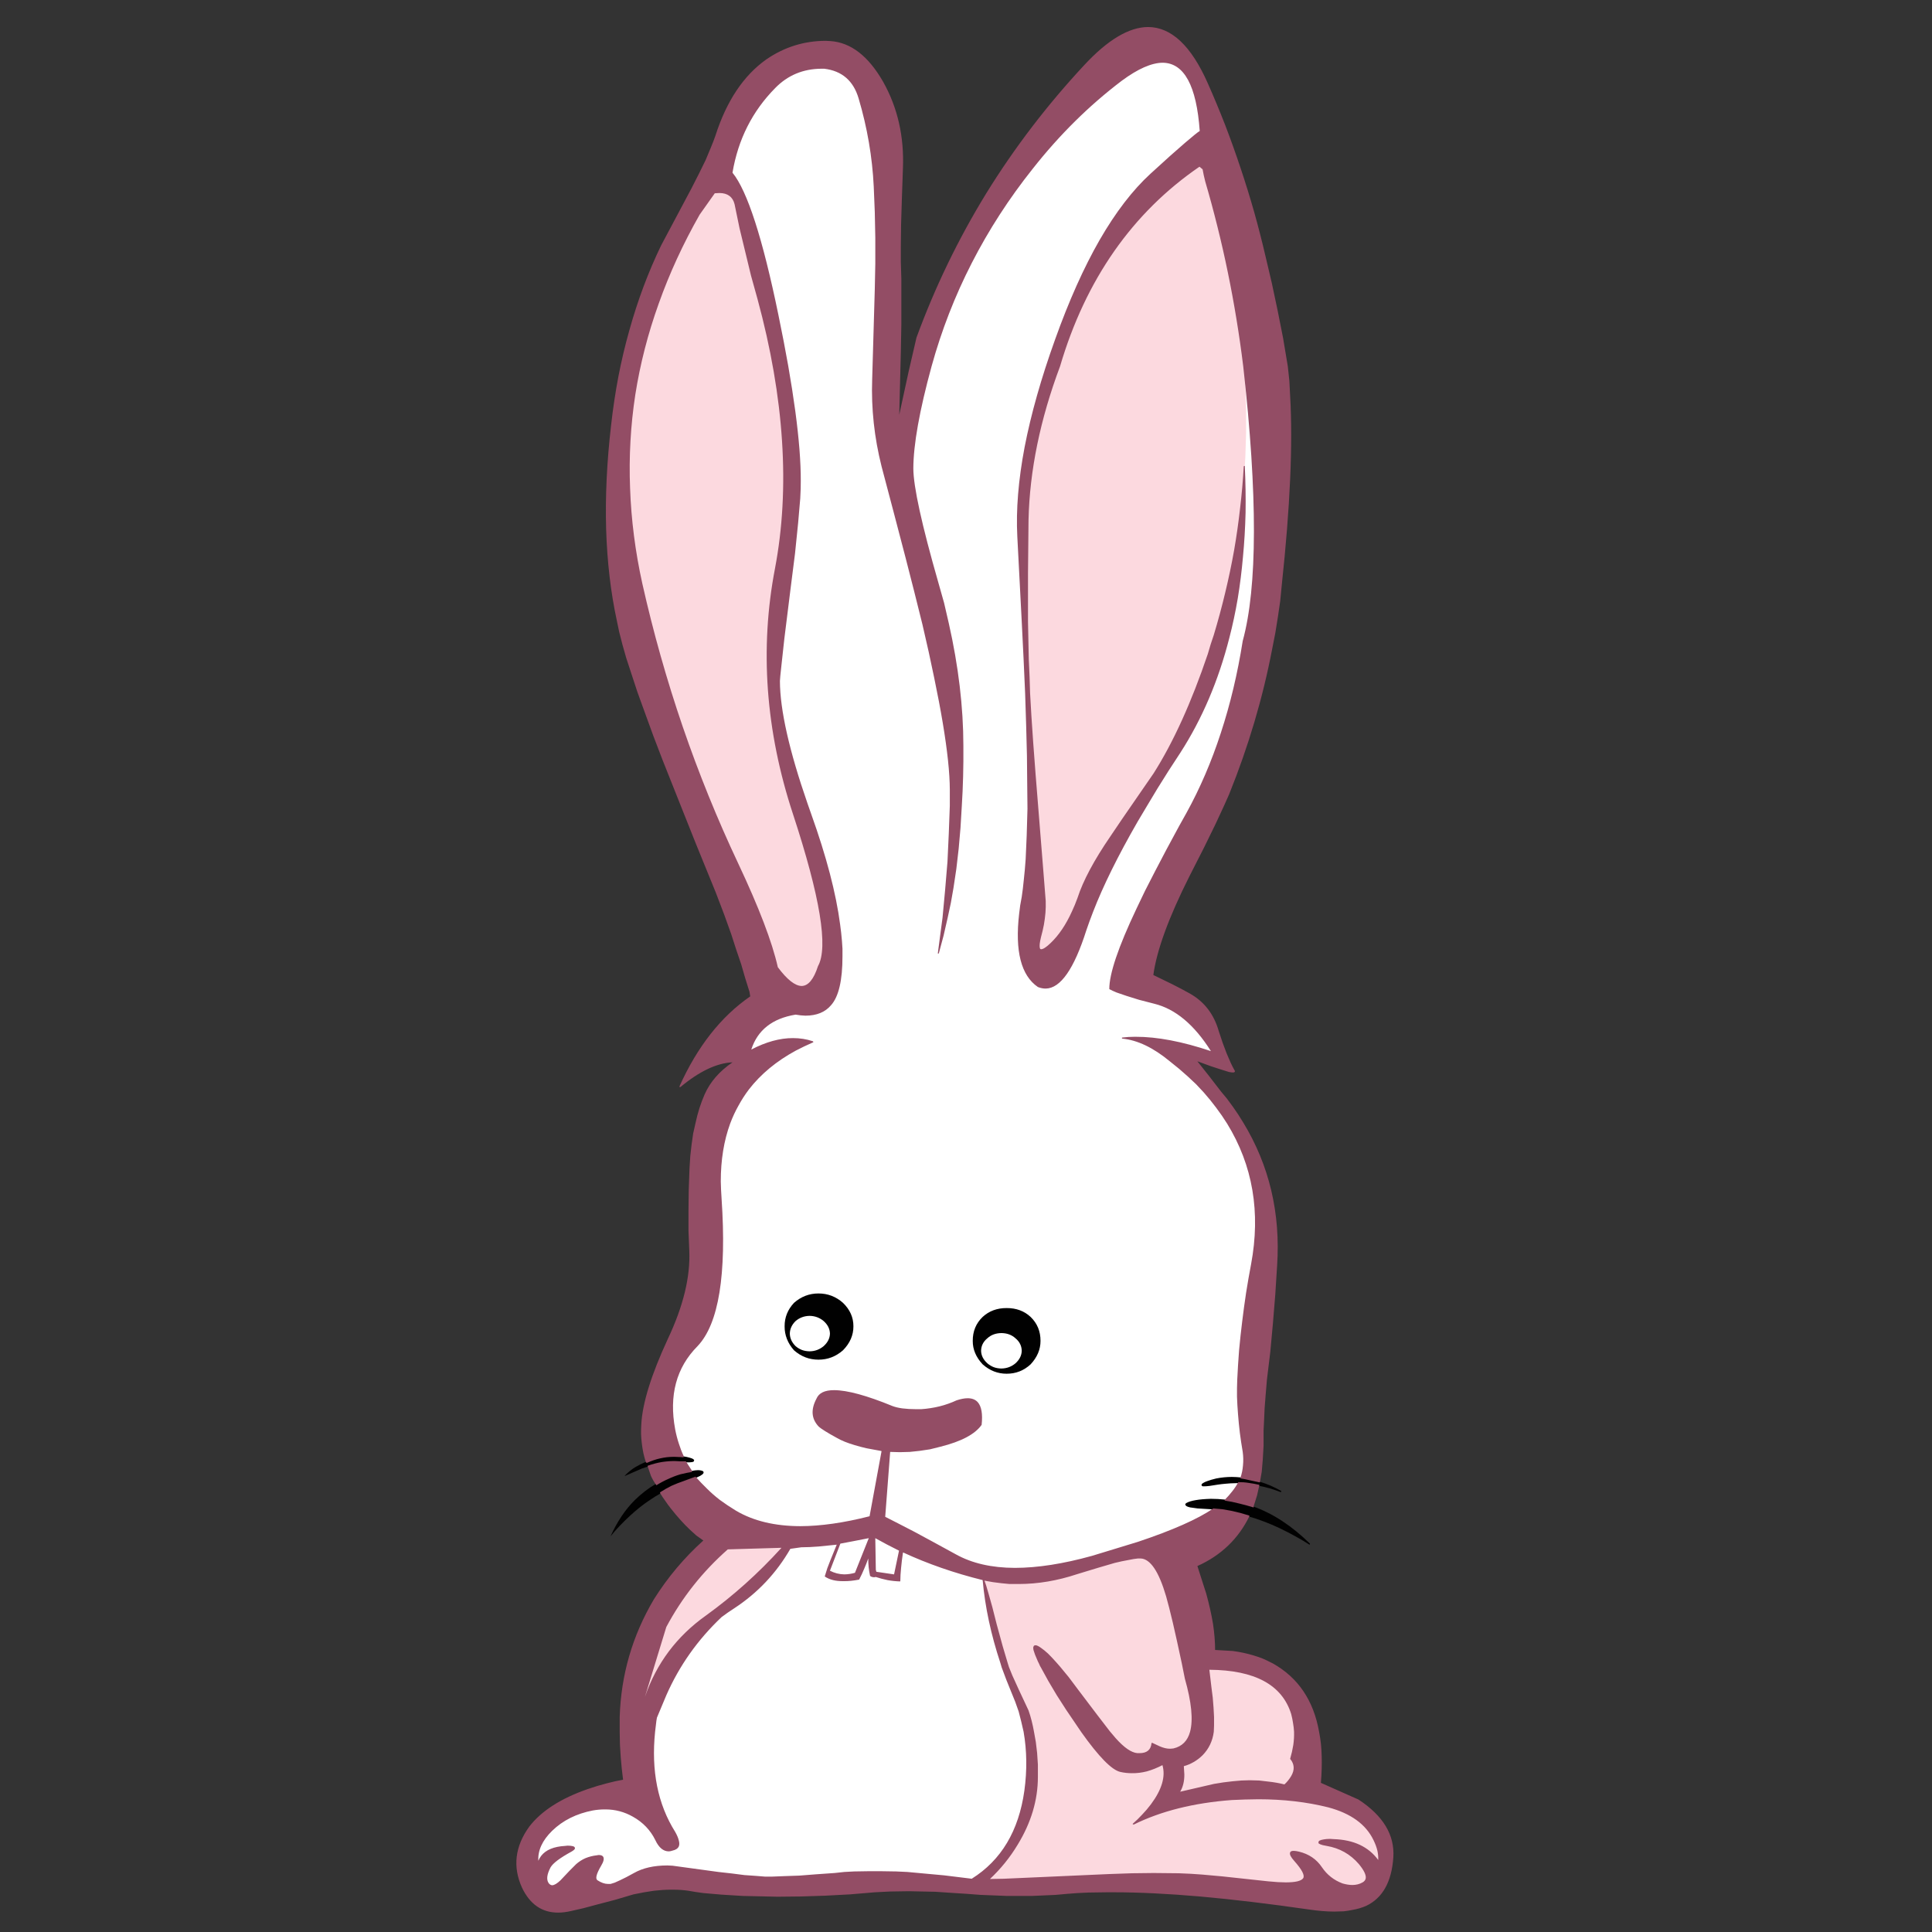 <?xml version="1.0" encoding="utf-8"?>
<!-- Generator: Adobe Illustrator 16.0.0, SVG Export Plug-In . SVG Version: 6.00 Build 0)  -->
<!DOCTYPE svg PUBLIC "-//W3C//DTD SVG 1.1//EN" "http://www.w3.org/Graphics/SVG/1.1/DTD/svg11.dtd">
<svg version="1.1" id="Layer_1" xmlns="http://www.w3.org/2000/svg" xmlns:xlink="http://www.w3.org/1999/xlink" x="0px" y="0px"
	 width="300px" height="300px" viewBox="0 0 300 300" enable-background="new 0 0 300 300" xml:space="preserve">
<rect x="0" y="0" width="300" height="300" fill="#333333" stroke="none"/>
<g>
	<path fill-rule="evenodd" clip-rule="evenodd" fill="#FFFFFF" d="M127.54,10.467l0.445,0.041c2.842,0.34,4.676,1.932,5.503,4.774
		c1.344,4.531,2.126,9.09,2.347,13.677l0.161,3.965l0.082,4.006v4.006l-0.082,3.965l-0.161,7.081l-0.244,6.92
		c-0.154,4.531,0.331,9.036,1.458,13.515l1.902,7.162l1.82,7l1.376,5.18l1.255,5.22c1.414,5.89,2.479,10.975,3.196,15.254
		c0.703,4.289,1.055,7.742,1.052,10.358v2.509l-0.081,4.33l-0.243,4.37l-0.325,4.37l-0.485,4.331l-0.283,2.306l-0.162,1.335
		l0.366-1.335l0.565-2.346l0.445-2.267l0.445-2.306l0.405-2.995l0.365-3.115l0.282-3.277l0.244-3.359l0.081-2.266l0.081-2.307
		l0.041-2.347l0.041-2.428c-0.009-6.019-0.764-12.359-2.266-19.018l-0.769-3.116l-0.851-3.196c-2.58-8.98-3.874-14.887-3.884-17.723
		c0.008-3.709,0.951-8.997,2.833-15.862c1.532-5.619,3.61-11.015,6.231-16.185c2.631-5.143,5.787-10.025,9.469-14.648
		c4.157-5.282,8.77-9.841,13.838-13.676c2.548-1.878,4.72-2.822,6.515-2.832c3.479,0.032,5.461,3.661,5.948,10.884
		c-0.244,0.122-0.999,0.729-2.266,1.821l-2.307,2.064l-3.115,2.833c-2.762,2.537-5.378,5.949-7.851,10.237
		c-2.48,4.279-4.8,9.404-6.959,15.376c-2.146,6.002-3.713,11.56-4.693,16.671c-0.982,5.106-1.373,9.732-1.175,13.878l0.688,13.232
		l0.324,5.746l0.243,5.382l0.201,5.017l0.08,4.694l0.083,4.289l-0.041,3.924l-0.042,4.209l-0.202,3.682
		c-0.065,1.136-0.146,2.189-0.241,3.156c-0.121,0.967-0.258,1.844-0.405,2.63l-0.202,1.376l-0.202,1.254
		c-0.615,5.725,0.357,9.461,2.913,11.209c0.331,0.128,0.668,0.195,1.012,0.201c2.24-0.016,4.305-2.969,6.19-8.861l0.486-1.457
		l0.565-1.537c1.563-4.054,3.869-8.734,6.921-14.042l1.456-2.509l1.618-2.63l1.699-2.712l1.821-2.791
		c3.397-5.217,5.948-11.138,7.647-17.764c0.49-1.95,0.909-3.974,1.255-6.069c0.345-2.099,0.614-4.257,0.809-6.475
		c0.197-2.212,0.318-4.493,0.364-6.838c0.063-2.352,0.049-4.752-0.041-7.203l0.081-1.457l0.081-3.683v-3.602l-0.081-3.479
		l-0.162-3.318l0.041-0.041c0.619,5.009,1.078,9.663,1.376,13.959s0.446,8.221,0.445,11.775c-0.026,7.122-0.62,12.773-1.781,16.954
		c-0.778,5.059-1.898,9.833-3.358,14.325c-1.465,4.5-3.259,8.681-5.382,12.543l-1.172,2.104l-1.943,3.561l-1.739,3.318l-1.538,3.076
		l-1.376,2.833c-2.76,5.827-4.163,9.873-4.208,12.138c0.311,0.155,0.688,0.316,1.133,0.485l1.457,0.568l1.943,0.565l2.265,0.647
		c3.428,0.815,6.477,3.377,9.145,7.688l-0.04,0.163c-4.584-1.551-8.562-2.332-11.937-2.347l-1.013,0.04
		c2.086,0.447,4.229,1.579,6.435,3.398l1.417,1.173l1.376,1.174c0.884,0.813,1.707,1.634,2.468,2.469
		c3.426,3.852,5.759,8.02,7,12.504c1.215,4.472,1.336,9.26,0.364,14.364c-0.266,1.471-0.508,2.954-0.729,4.45
		c-0.226,1.48-0.429,2.966-0.607,4.451c-0.171,1.491-0.319,2.985-0.445,4.492c-0.145,1.499-0.266,2.998-0.363,4.49
		c-0.011,0.854,0.003,1.731,0.04,2.632c0.018,0.899,0.058,1.815,0.121,2.752c0.072,0.937,0.167,1.892,0.284,2.87l0.403,2.996
		c0.114,0.724,0.142,1.426,0.081,2.104c-0.061,0.675-0.208,1.322-0.444,1.941l-1.497,0.041h-0.162c-0.768,0-1.522,0.066-2.267,0.203
		c-1.036,0.272-1.711,0.541-2.022,0.808l0.243,0.081l0.769-0.081l1.173-0.161c0.467-0.088,0.938-0.155,1.417-0.201
		c0.471-0.05,0.943-0.077,1.416-0.081l0.525,0.041l0.081,0.08c-0.239,0.53-0.537,1.029-0.89,1.497
		c-0.365,0.451-0.784,0.883-1.254,1.295c-0.781-0.07-1.536-0.111-2.267-0.122c-0.94,0.028-1.722,0.096-2.347,0.203
		c-0.591,0.111-1.021,0.259-1.296,0.445l-0.08,0.121l0.122,0.08l0.484,0.121l1.134,0.163l1.901,0.161l0.526,0.04l0.081,0.081
		c-2.49,1.712-6.442,3.466-11.856,5.26l-3.398,1.095l-3.764,1.092c-4.461,1.257-8.427,1.892-11.896,1.901
		c-3.69-0.006-6.818-0.722-9.387-2.146l-3.44-1.901l-3.035-1.618l-2.508-1.295l-2.064-1.012l0.85-10.359l1.62-0.04l1.537-0.081
		l1.578-0.12l1.619-0.284l1.618-0.322c3.181-0.813,5.258-1.904,6.231-3.278c0.15-1.603-0.053-2.71-0.605-3.318
		c-0.336-0.37-0.809-0.56-1.416-0.565c-0.492,0-1.031,0.096-1.619,0.282c-0.42,0.209-0.852,0.396-1.295,0.565
		c-0.451,0.157-0.91,0.292-1.375,0.405c-0.464,0.117-0.936,0.211-1.417,0.284c-0.492,0.063-0.991,0.104-1.497,0.121l-0.728,0.04
		h-1.174l-1.011-0.121c-0.649-0.094-1.202-0.229-1.659-0.405c-3.965-1.635-6.932-2.458-8.902-2.468
		c-1.401,0.027-2.277,0.473-2.631,1.336c-0.824,1.564-0.716,2.885,0.324,3.965c0.182,0.188,0.506,0.432,0.971,0.728
		c0.479,0.299,1.101,0.65,1.861,1.054c0.337,0.195,0.728,0.384,1.172,0.565c0.449,0.185,0.947,0.361,1.497,0.526
		c0.569,0.169,1.189,0.332,1.862,0.485l2.104,0.445l0.323,0.04l0.041,0.04l-1.902,10.319c-4.075,1.096-7.718,1.648-10.925,1.658
		c-4.002-0.012-7.373-0.821-10.117-2.428c-0.911-0.535-1.761-1.102-2.548-1.698c-0.712-0.555-1.373-1.133-1.983-1.741
		c-0.609-0.597-1.161-1.217-1.659-1.861v-0.121l0.607-0.324l0.323-0.203l0.121-0.121v-0.121l-0.484-0.08H108.4h-0.082
		c-0.268,0-0.577,0.026-0.931,0.08c-0.394-0.499-0.718-0.999-0.971-1.496l0.041-0.161l0.648-0.041l0.323-0.04l0.081-0.042
		c-0.22-0.204-0.692-0.367-1.417-0.483c-0.366-0.701-0.663-1.401-0.891-2.105c-0.219-0.722-0.394-1.465-0.525-2.227
		c-1.024-5.361,0.136-9.733,3.479-13.109c3.259-3.414,4.5-10.994,3.722-22.74c-0.072-0.918-0.112-1.808-0.121-2.672
		c-0.012-5.792,1.445-10.606,4.37-14.442c1.848-2.399,4.277-4.408,7.284-6.03c0.782-0.43,1.604-0.835,2.467-1.215
		c-0.892-0.263-1.809-0.398-2.751-0.404c-1.979,0.009-4.068,0.603-6.271,1.78l-0.283,0.161l-0.162-0.04l0.041-0.201
		c0.976-3.178,3.336-5.066,7.081-5.665c0.556,0.08,1.067,0.12,1.537,0.12c1.671-0.017,2.938-0.545,3.804-1.577
		c1.173-1.284,1.768-3.767,1.781-7.446c-0.011-0.765-0.052-1.561-0.122-2.387c-0.051-0.826-0.131-1.676-0.243-2.55
		c-0.633-4.848-2.13-10.568-4.491-17.156l-0.567-1.618c-2.848-8.202-4.277-14.542-4.289-19.018
		c-0.004-0.332,0.051-1.046,0.162-2.144l0.525-4.451l0.932-7.486l0.688-5.746l0.526-4.774c0.129-1.42,0.223-2.674,0.283-3.763
		c0.075-1.077,0.115-1.98,0.122-2.711c-0.008-1.448-0.089-3.081-0.244-4.896c-0.143-1.813-0.359-3.796-0.646-5.948
		c-0.292-2.145-0.657-4.464-1.094-6.96c-0.429-2.512-0.927-5.183-1.497-8.012c-2.479-11.891-4.878-19.216-7.203-21.972
		c0.861-5.287,3.1-9.752,6.716-13.393C122.192,11.489,124.634,10.477,127.54,10.467z M125.719,209.993
		c-0.898,0.004-1.681-0.267-2.347-0.808c-0.606-0.624-0.904-1.324-0.891-2.105c-0.007-0.785,0.288-1.487,0.891-2.104
		c0.665-0.545,1.435-0.815,2.306-0.81c0.47-0.002,0.902,0.065,1.295,0.203c0.393,0.133,0.755,0.334,1.092,0.606
		c0.658,0.618,0.981,1.318,0.971,2.104c0.01,0.787-0.313,1.487-0.971,2.105c-0.663,0.543-1.432,0.813-2.306,0.808H125.719z
		 M123.452,209.508c1.053,0.953,2.268,1.439,3.643,1.456c1.37-0.016,2.584-0.501,3.641-1.456c1.06-1.056,1.6-2.244,1.619-3.561
		c-0.018-1.316-0.558-2.476-1.619-3.479c-1.056-0.958-2.269-1.443-3.641-1.459c-1.371,0.014-2.585,0.499-3.643,1.459
		c-0.953,0.997-1.438,2.158-1.456,3.479C122.011,207.262,122.496,208.45,123.452,209.508z M152.747,204.652
		c-1.007,0.952-1.519,2.14-1.536,3.562c0.015,1.261,0.527,2.422,1.536,3.479c1.054,0.954,2.241,1.439,3.563,1.457
		c1.368-0.016,2.556-0.501,3.561-1.457c1.007-1.056,1.519-2.215,1.537-3.479c-0.018-1.422-0.53-2.609-1.537-3.562
		c-0.951-0.902-2.139-1.36-3.561-1.376C154.885,203.292,153.698,203.75,152.747,204.652z M158.817,209.751
		c0.01,0.785-0.314,1.487-0.971,2.104c-0.676,0.543-1.458,0.813-2.347,0.81c-0.451,0.002-0.868-0.064-1.255-0.203
		c-0.394-0.135-0.758-0.336-1.092-0.606c-0.662-0.618-0.986-1.318-0.972-2.104c-0.012-0.844,0.313-1.545,0.972-2.104
		c0.318-0.271,0.683-0.475,1.092-0.606c0.378-0.137,0.797-0.204,1.255-0.202c0.481-0.002,0.913,0.065,1.294,0.202
		c0.394,0.134,0.743,0.335,1.053,0.606C158.503,208.206,158.827,208.907,158.817,209.751z M155.702,258.874l0.728,1.861l0.769,1.861
		c2.097,4.83,2.771,9.983,2.024,15.456c-0.868,6.331-3.62,10.944-8.255,13.839l-4.37-0.486l-3.966-0.404l-1.74-0.121l-1.739-0.081
		l-1.7-0.04l-1.619-0.04l-1.619,0.04l-1.579,0.04l-1.537,0.081l-1.497,0.121l-2.873,0.284l-2.59,0.161l-2.307,0.122l-2.064,0.041
		l-0.93-0.041l-1.539-0.042l-1.699-0.161l-1.942-0.201l-2.104-0.324l-7.123-0.972h-0.809c-2.035,0.004-3.708,0.382-5.018,1.133
		c-0.859,0.491-1.602,0.883-2.225,1.175c-0.65,0.275-1.176,0.452-1.579,0.525l-0.363,0.04c-0.577,0.002-1.183-0.201-1.821-0.608
		c-0.496-0.301-0.307-1.165,0.566-2.589c0.325-0.533,0.432-0.897,0.324-1.092c-0.076-0.125-0.251-0.191-0.526-0.203H92.7
		l-0.85,0.203c-0.28,0.075-0.55,0.171-0.81,0.284c-0.521,0.225-0.992,0.521-1.416,0.889l-1.012,1.013l-1.416,1.495
		c-0.281,0.272-0.538,0.475-0.769,0.608c-0.232,0.111-0.448,0.165-0.647,0.161c-0.324,0.008-0.58-0.113-0.769-0.364
		c-0.397-0.652-0.289-1.57,0.325-2.75c0.188-0.326,0.552-0.691,1.092-1.094c0.543-0.407,1.258-0.853,2.145-1.334l0.364-0.244
		l0.081-0.12l-0.243-0.161l-0.647-0.041h-0.364c-1.685,0.123-2.872,0.636-3.561,1.537c-0.369,0.461-0.558,0.893-0.566,1.294
		l-0.041,0.042c-0.469-1.951,0.193-3.798,1.983-5.544c1.699-1.62,3.857-2.674,6.474-3.157c0.663-0.127,1.31-0.195,1.942-0.201
		c1.592,0.004,3.076,0.394,4.451,1.173c1.565,0.859,2.726,2.074,3.48,3.642c0.521,1.109,1.168,1.676,1.942,1.698
		c0.188,0,0.376-0.026,0.565-0.08c0.405-0.119,0.66-0.32,0.769-0.606c0.186-0.422,0.01-1.084-0.525-1.982
		c-2.958-4.727-3.929-10.528-2.914-17.4c0.4-2.963,1.385-5.769,2.955-8.415l0.404-0.648c0.452-0.714,0.951-1.414,1.497-2.104
		c2.16-2.696,4.75-4.963,7.77-6.799c1.939-1.196,3.855-3.111,5.745-5.744l1.255-1.821c0.335-0.464,0.605-0.815,0.809-1.052
		c0.211-0.229,0.373-0.376,0.486-0.445l0.282-0.082h0.89h0.163l1.375-0.04l1.457-0.079l1.619-0.203l1.7-0.204l0.081,0.081
		l0.081-0.081l2.347-0.485l2.387-0.485l0.081,0.081l-2.225,5.705c-0.639,0.201-1.232,0.296-1.78,0.284
		c-0.897-0.006-1.733-0.209-2.508-0.606l1.618-4.289l-0.161,0.243l-0.931,2.346l-0.851,2.266c0.306,0.227,0.67,0.401,1.094,0.526
		c0.455,0.107,0.967,0.161,1.537,0.163l1.133-0.04l1.173-0.163c0.32-0.596,0.615-1.23,0.89-1.902
		c0.281-0.652,0.537-1.339,0.77-2.064l0.081-0.081l0.081,0.04c-0.032,0.612-0.032,1.208,0,1.783
		c0.028,0.555,0.096,1.109,0.204,1.658c0.139,0.098,0.301,0.151,0.484,0.161h0.243c0.606,0.183,1.214,0.33,1.821,0.445
		c0.598,0.098,1.204,0.165,1.82,0.201c-0.002-0.608,0.025-1.257,0.082-1.941c0.076-0.72,0.183-1.475,0.323-2.267l0.042-0.242
		l0.081-0.08c3.872,1.796,8.04,3.252,12.504,4.369c0.42,4.253,1.365,8.596,2.832,13.03L155.702,258.874z M137.777,239.612
		l2.063,1.013l-0.85,4.005l-2.995-0.404c-0.114-0.151-0.167-0.314-0.161-0.485l-0.162-5.1l0.081-0.08L137.777,239.612z"/>
	<path fill-rule="evenodd" clip-rule="evenodd" fill="#010101" d="M123.533,205.138c-0.578,0.568-0.874,1.215-0.89,1.942
		c0.015,0.722,0.312,1.368,0.89,1.941c0.307,0.266,0.645,0.467,1.011,0.608c0.367,0.131,0.757,0.198,1.175,0.202
		c0.83-0.012,1.558-0.282,2.184-0.811c0.63-0.569,0.954-1.218,0.971-1.941c-0.015-0.722-0.338-1.37-0.971-1.942
		c-0.624-0.525-1.352-0.798-2.184-0.81C124.885,204.338,124.157,204.608,123.533,205.138z M123.292,202.306
		c1.108-0.976,2.376-1.461,3.803-1.457c1.444-0.002,2.71,0.483,3.804,1.457c1.086,1.049,1.625,2.264,1.619,3.642
		c0.007,1.376-0.534,2.62-1.619,3.724c-1.107,0.973-2.375,1.458-3.804,1.456c-1.437,0.002-2.704-0.483-3.803-1.456
		c-0.981-1.109-1.468-2.352-1.458-3.724C121.827,204.567,122.313,203.354,123.292,202.306z M156.31,203.115
		c1.493-0.004,2.735,0.455,3.722,1.376c1.032,0.996,1.544,2.235,1.538,3.723c0.005,1.322-0.508,2.537-1.538,3.641
		c-1.053,0.975-2.294,1.46-3.722,1.457c-1.384,0.002-2.625-0.482-3.724-1.457c-1.034-1.107-1.547-2.322-1.537-3.641
		c-0.009-1.487,0.505-2.729,1.537-3.723C153.583,203.57,154.824,203.111,156.31,203.115z M158.655,209.751
		c-0.018-0.775-0.341-1.422-0.97-1.941c-0.575-0.53-1.304-0.801-2.186-0.811c-0.885,0.012-1.615,0.282-2.186,0.811
		c-0.633,0.52-0.957,1.166-0.971,1.941c0.016,0.722,0.338,1.37,0.971,1.942c0.309,0.265,0.646,0.468,1.012,0.606
		c0.366,0.133,0.758,0.199,1.174,0.203c0.831-0.012,1.56-0.282,2.186-0.81C158.313,211.121,158.638,210.475,158.655,209.751z
		 M197.178,231.116c-0.569-0.163-1.136-0.3-1.701-0.405c-0.526-0.105-1.053-0.186-1.577-0.243c-0.519-0.079-1.032-0.133-1.538-0.161
		h-0.525c-0.501,0.006-0.986,0.032-1.457,0.08c-0.463,0.035-0.921,0.089-1.376,0.161c-0.915,0.163-1.562,0.244-1.941,0.244h-0.323
		l-0.162-0.121v-0.123l0.04-0.12c0.208-0.173,0.491-0.321,0.85-0.445c0.361-0.137,0.819-0.271,1.375-0.405
		c0.797-0.159,1.607-0.24,2.429-0.242c0.469,0.002,0.939,0.029,1.416,0.081c0.466,0.056,0.937,0.136,1.417,0.243
		c0.481,0.11,0.968,0.244,1.455,0.405c0.558,0.161,1.124,0.363,1.7,0.606c0.561,0.244,1.128,0.528,1.7,0.849l-0.042,0.163h-0.08
		C198.278,231.466,197.727,231.277,197.178,231.116z M194.668,233.949c3.021,1.082,5.935,2.997,8.741,5.745l-0.042,0.161h-0.04
		c-0.627-0.408-1.329-0.827-2.104-1.255c-0.779-0.434-1.644-0.879-2.589-1.336l-1.174-0.523l-1.214-0.487
		c-0.777-0.298-1.547-0.553-2.306-0.77c-0.942-0.284-1.872-0.515-2.793-0.688c-0.905-0.191-1.796-0.326-2.67-0.404l-0.526-0.041
		l-1.982-0.121l-1.173-0.161c-0.277-0.066-0.466-0.134-0.567-0.203l-0.162-0.161c-0.048-0.125,0.006-0.232,0.162-0.324
		c0.321-0.188,0.808-0.336,1.457-0.445c0.621-0.107,1.404-0.175,2.347-0.201c0.741,0,1.47,0.042,2.184,0.12
		c0.743,0.091,1.484,0.225,2.227,0.405C193.188,233.448,193.932,233.676,194.668,233.949z M107.793,226.744l-0.04,0.123
		l-0.041,0.081l-0.203,0.08l-0.404,0.041h-0.607l-0.446,0.04l-0.485-0.04h-0.769c-0.673,0-1.348,0.054-2.023,0.163
		c-0.704,0.105-1.418,0.269-2.144,0.483l-0.244,0.08l-0.728,0.244l-2.59,1.132h-0.081c0.518-0.539,1.057-0.984,1.618-1.333
		c0.569-0.332,1.137-0.616,1.7-0.851c0.715-0.32,1.43-0.564,2.145-0.729c0.708-0.161,1.409-0.239,2.104-0.241
		c0.367,0.004,0.73,0.03,1.092,0.08l0.445,0.04c0.397,0.06,0.721,0.127,0.971,0.204c0.271,0.069,0.473,0.149,0.607,0.241
		L107.793,226.744z M101.764,230.468c0.598-0.382,1.218-0.718,1.861-1.012c0.656-0.278,1.331-0.507,2.023-0.688
		c0.659-0.175,1.239-0.296,1.74-0.363c0.39-0.076,0.727-0.117,1.012-0.121c0.223,0.004,0.413,0.031,0.566,0.081
		c0.183,0.05,0.277,0.131,0.283,0.242v0.12l-0.163,0.204l-0.363,0.241l-0.607,0.284l-1.983,0.689
		c-0.564,0.221-1.131,0.478-1.7,0.768c-0.595,0.28-1.188,0.589-1.779,0.931c-0.651,0.358-1.298,0.764-1.943,1.215
		c-0.457,0.311-0.916,0.648-1.376,1.011c-0.46,0.369-0.918,0.763-1.375,1.173c-0.638,0.585-1.218,1.151-1.74,1.7
		c-0.534,0.563-1.006,1.102-1.417,1.618c1.027-2.284,2.294-4.172,3.804-5.665c0.491-0.48,1.003-0.925,1.537-1.336
		C100.668,231.156,101.207,230.794,101.764,230.468z"/>
	<path fill-rule="evenodd" clip-rule="evenodd" fill="#FCD9DF" d="M117.787,46.44c2.1,7.655,3.38,14.979,3.844,21.972
		c0.445,7.003,0.066,13.626-1.131,19.868c-1.19,6.226-1.555,12.525-1.094,18.896c0.474,6.376,1.77,12.784,3.886,19.22
		c4.246,12.898,5.541,20.803,3.884,23.711c-0.671,2.128-1.575,3.193-2.713,3.197c-1.096,0-2.376-0.986-3.844-2.953
		c-0.881-3.914-2.931-9.281-6.149-16.104c-3.253-6.936-6.125-14.058-8.62-21.366c-2.487-7.283-4.579-14.702-6.271-22.255
		c-1.123-4.988-1.782-9.938-1.982-14.849c-0.18-4.916,0.103-9.758,0.849-14.527c0.733-4.76,1.934-9.48,3.602-14.162
		c1.689-4.712,3.834-9.353,6.433-13.919l2.348-3.318c0.323-0.063,0.607-0.089,0.849-0.08c1.416,0.007,2.265,0.655,2.549,1.941
		l0.81,3.682l0.85,3.724l0.931,3.682L117.787,46.44z M192.199,49.515c0.389,2.45,0.725,4.904,1.012,7.365l0.203,3.318l0.081,3.479
		v3.602l-0.121,3.683l-0.082,1.457c-0.104,2.157-0.279,4.328-0.525,6.515c-0.255,2.186-0.578,4.371-0.972,6.555
		c-0.388,2.178-0.847,4.363-1.375,6.554c-0.527,2.195-1.121,4.38-1.78,6.556l-0.931,2.953c-2.539,7.567-5.345,13.799-8.417,18.694
		l-4.856,7.041l-1.86,2.751c-2.528,3.638-4.228,6.767-5.098,9.387c-0.266,0.794-0.548,1.536-0.851,2.226
		c-0.935,2.093-2.055,3.752-3.358,4.978c-0.345,0.342-0.641,0.599-0.891,0.769c-0.273,0.166-0.502,0.247-0.688,0.243h-0.041
		c-0.12,0.008-0.215-0.033-0.282-0.121c-0.106-0.143-0.147-0.386-0.122-0.729c0.02-0.33,0.101-0.761,0.242-1.294
		c0.165-0.658,0.301-1.306,0.404-1.943c0.127-0.624,0.221-1.23,0.285-1.82c0.044-0.616,0.058-1.223,0.04-1.821l-0.325-3.601
		l-0.728-9.59l-0.081-1.011l-0.484-5.503l-0.365-4.855l-0.283-4.208l-0.161-3.521l-0.163-2.548l-0.08-2.712l-0.082-5.826
		l-0.039-3.683v-3.844l0.039-4.046l0.082-4.208c0.169-7.701,1.801-15.686,4.896-23.955c1.991-6.779,4.797-12.768,8.416-17.966
		c3.624-5.194,8.061-9.59,13.313-13.191l0.729,0.486l0.403,2.023c0.694,2.288,1.343,4.608,1.943,6.959
		c0.589,2.373,1.129,4.76,1.619,7.163C191.357,44.663,191.803,47.078,192.199,49.515z M210.004,292.902
		c-0.485-0.012-1.012-0.105-1.578-0.282c-1.382-0.483-2.487-1.32-3.318-2.51c-0.793-1.229-1.925-2.038-3.398-2.428
		c-0.287-0.052-0.53-0.078-0.728-0.08c-0.272,0.002-0.436,0.042-0.486,0.122v0.202l0.202,0.322c0.093,0.151,0.242,0.342,0.445,0.568
		c1.29,1.464,1.749,2.462,1.376,2.993c-0.151,0.223-0.464,0.384-0.93,0.485c-0.468,0.109-1.087,0.163-1.862,0.161l-1.296-0.04
		l-1.497-0.121l-7.121-0.728l-3.155-0.324l-1.782-0.08l-1.82-0.083l-3.924-0.04l-3.359,0.04l-3.52,0.083l-12.989,0.606l-3.803,0.161
		l-2.065,0.04l-0.08-0.08c1.781-1.67,3.291-3.533,4.532-5.583c2.09-3.374,3.141-6.826,3.155-10.359l-0.04-1.901l-0.121-1.821
		l-0.202-1.698l-0.244-1.62c-0.117-0.573-0.251-1.128-0.403-1.66c-0.132-0.551-0.279-1.076-0.445-1.577l-1.538-3.155l-0.972-2.186
		l-0.524-1.416l-0.202-0.688l-0.769-2.591l-0.932-3.398l-0.77-2.832l-0.605-2.144l-0.285-0.893l-0.162-0.564l-0.119-0.324
		l-0.082-0.123l0.041-0.161l1.416,0.244l1.376,0.201c0.929,0.104,1.859,0.157,2.791,0.163c2.971-0.008,5.991-0.52,9.064-1.539
		l3.156-1.052l2.63-0.729c0.791-0.205,1.492-0.366,2.104-0.485c0.605-0.098,1.118-0.151,1.537-0.161l0.203-0.04l0.203,0.04
		c1.599,0.052,2.975,2.062,4.126,6.03l0.526,1.74l0.566,2.345l0.647,2.873l0.688,3.4l0.485,2.428
		c1.048,3.646,1.317,6.398,0.809,8.254c-0.405,1.507-1.322,2.424-2.75,2.752c-0.176,0.05-0.363,0.077-0.567,0.081
		c-0.503,0-1.067-0.137-1.698-0.405l-0.972-0.485c-0.158,1.044-0.833,1.569-2.022,1.577l-0.325-0.04
		c-1.002-0.048-2.189-0.831-3.561-2.347l-0.891-1.052l-2.023-2.629l-2.913-3.845l-1.498-1.943l-1.293-1.618l-0.567-0.646
		c-0.952-1.056-1.747-1.81-2.388-2.267l-0.444-0.282l-0.242-0.082c-0.097,0.082-0.15,0.163-0.162,0.243l0.081,0.365l0.202,0.646
		l0.404,0.891l0.161,0.322l0.284,0.568l0.041,0.08l1.133,2.104l1.294,2.186l1.456,2.265l1.62,2.349l0.769,1.133
		c2.653,3.776,4.61,5.828,5.866,6.15c0.58,0.135,1.175,0.201,1.781,0.201c1.509-0.008,3.1-0.452,4.774-1.335l0.162,0.04
		c0.61,1.892,0.018,4.037-1.781,6.435c-0.676,0.935-1.404,1.756-2.185,2.468c4.13-1.879,8.985-3.026,14.567-3.438l2.022-0.121
		l2.024-0.04c3.926,0.007,7.568,0.439,10.925,1.293c3.586,0.911,5.986,2.612,7.201,5.099c0.305,0.638,0.521,1.257,0.648,1.862
		c0.116,0.589,0.144,1.155,0.081,1.698l-0.081,0.08c-1.499-2.191-3.819-3.351-6.96-3.479h-0.607
		c-0.717,0.006-1.216,0.087-1.497,0.244l-0.04,0.121l0.04,0.08l0.324,0.123l0.647,0.161c2.075,0.32,3.803,1.265,5.18,2.833
		c0.417,0.516,0.714,0.975,0.89,1.376c0.188,0.4,0.256,0.752,0.202,1.052c-0.045,0.307-0.219,0.553-0.526,0.727
		C211.232,292.747,210.654,292.895,210.004,292.902z M192.767,276.717l-1.376,0.083c-0.929,0.078-1.887,0.199-2.873,0.362
		l-5.503,1.296h-0.04c0.249-0.438,0.438-0.895,0.565-1.376c0.13-0.473,0.197-0.984,0.203-1.537l-0.162-1.376
		c0.599-0.213,1.138-0.455,1.62-0.728c0.492-0.28,0.949-0.63,1.375-1.054c0.96-0.948,1.538-2.109,1.739-3.479l0.04-0.971
		l-0.04-1.336l-0.081-1.416l-0.12-1.537l-0.163-1.618l-0.404-2.832l0.04-0.041c7.281,0.01,11.639,2.344,13.07,6.999
		c0.26,0.914,0.408,1.831,0.445,2.752c0.033,0.684,0.007,1.37-0.081,2.063c-0.089,0.688-0.238,1.376-0.445,2.064
		c0.675,0.891,0.701,1.861,0.081,2.913c-0.324,0.54-0.702,0.998-1.134,1.376l-1.334-0.284l-1.297-0.201l-1.375-0.123l-1.456-0.08
		L192.767,276.717z M103.302,252.481c2.433-4.583,5.616-8.604,9.549-12.06l8.739-0.324l0.082,0.082
		c-3.62,4.09-7.585,7.705-11.896,10.843c-4.514,3.173-7.669,7.325-9.468,12.465c-0.216,0.726-0.459,1.428-0.729,2.104
		C99.94,260.935,101.182,256.565,103.302,252.481z"/>
	<path fill-rule="evenodd" clip-rule="evenodd" fill="#934D65" d="M137.129,12.693c2.261,4.021,3.286,8.526,3.075,13.515
		l-0.162,4.653l-0.121,3.966l-0.041,3.278v2.589l0.081,2.63v3.237v3.803l-0.081,4.331l-0.244,9.711l1.458-6.717l1.214-5.26
		c2.877-7.854,6.493-15.327,10.845-22.417c4.363-7.064,9.435-13.7,15.213-19.909c3.642-3.923,6.946-5.894,9.913-5.907
		c3.613,0.016,6.703,2.929,9.268,8.74c0.947,2.134,1.851,4.306,2.711,6.516c0.845,2.202,1.641,4.428,2.387,6.676
		c0.75,2.235,1.45,4.5,2.104,6.797c0.645,2.305,1.239,4.625,1.781,6.96l0.97,4.127l0.891,4.209l0.85,4.289l0.729,4.37l0.243,2.266
		l0.121,2.347c0.107,1.854,0.161,3.863,0.162,6.029c-0.001,2.152-0.055,4.445-0.162,6.879c-0.108,2.44-0.27,5.03-0.486,7.769
		c-0.217,2.743-0.486,5.616-0.809,8.618l-0.243,2.51l-0.364,2.508l-0.404,2.508l-0.485,2.469
		c-1.455,7.605-3.681,15.118-6.676,22.538l-0.81,1.82l-1.296,2.792l-1.78,3.642l-2.306,4.532
		c-3.203,6.369-5.064,11.467-5.584,15.295l2.913,1.416l1.416,0.728l1.336,0.729c2.243,1.261,3.74,3.203,4.491,5.828l0.607,1.819
		l0.607,1.62l0.646,1.497c0.212,0.451,0.427,0.869,0.646,1.253v0.123c-0.068,0.084-0.149,0.124-0.241,0.121
		c-0.153,0.009-0.383-0.018-0.689-0.081l-1.172-0.364l-1.619-0.526l-2.104-0.77l1.861,2.348l1.78,2.307l0.972,1.174l0.89,1.213
		c0.58,0.813,1.12,1.636,1.618,2.468c4.054,6.665,5.807,14.082,5.261,22.256l-0.283,4.45l-0.364,4.452l-0.404,4.41l-0.525,4.329
		l-0.202,2.388l-0.162,2.104l-0.082,1.863l-0.08,1.618v2.347l-0.122,2.104l-0.161,1.901l-0.283,1.62l-0.04,0.04l-1.497-0.324
		c-0.481-0.119-0.953-0.215-1.417-0.284l-0.081-0.081c0.218-0.635,0.353-1.283,0.405-1.941c0.069-0.68,0.057-1.382-0.041-2.104
		c-0.172-0.998-0.32-1.982-0.445-2.955c-0.117-0.978-0.213-1.935-0.283-2.871c-0.076-0.935-0.131-1.853-0.161-2.752
		c-0.01-0.914,0.003-1.804,0.04-2.672c0.072-1.508,0.166-3.019,0.283-4.53c0.14-1.507,0.301-3.002,0.486-4.493
		c0.18-1.485,0.381-2.969,0.606-4.45c0.235-1.483,0.491-2.953,0.769-4.41c1.509-8.079,0.269-15.361-3.723-21.851
		c-0.518-0.834-1.084-1.656-1.7-2.47c-0.603-0.812-1.25-1.607-1.941-2.387l-1.174-1.254l-1.294-1.214l-1.336-1.173l-1.457-1.175
		c-2.549-2.112-5.005-3.285-7.364-3.52l-0.08-0.08l0.04-0.081c0.637-0.082,1.283-0.123,1.941-0.123h0.163
		c3.349-0.008,7.246,0.735,11.693,2.227c-2.59-4.108-5.529-6.563-8.821-7.363l-2.348-0.608l-1.941-0.606l-1.538-0.526
		c-0.448-0.184-0.825-0.358-1.132-0.525c-0.012-2.373,1.392-6.527,4.207-12.463l1.336-2.792l1.578-3.075l1.739-3.318l1.942-3.601
		l1.174-2.104c2.108-3.822,3.889-7.963,5.341-12.422c1.471-4.475,2.604-9.235,3.399-14.284c1.146-4.185,1.726-9.836,1.74-16.954
		c0.007-3.555-0.128-7.48-0.404-11.775c-0.279-4.3-0.696-8.94-1.256-13.919c-0.3-2.447-0.65-4.888-1.051-7.325
		c-0.397-2.436-0.843-4.85-1.336-7.242c-0.489-2.389-1.029-4.762-1.617-7.122c-0.589-2.377-1.223-4.724-1.903-7.041
		c-0.16-0.623-0.294-1.243-0.403-1.862l-0.486-0.404c-5.201,3.565-9.612,7.935-13.232,13.11c-3.625,5.188-6.43,11.15-8.415,17.885
		c-3.092,8.247-4.724,16.204-4.896,23.874l-0.042,4.208l-0.04,4.046v3.844v3.683l0.123,5.826l0.121,2.712l0.08,2.548l0.203,3.521
		l0.282,4.167l0.365,4.855l0.444,5.544l0.081,1.011l0.769,9.59l0.283,3.601c0.02,0.602,0.006,1.208-0.04,1.821
		c-0.05,0.606-0.132,1.226-0.243,1.861c-0.119,0.624-0.268,1.257-0.445,1.902c-0.104,0.43-0.172,0.78-0.202,1.052
		c-0.022,0.25-0.022,0.439,0,0.566l0.04,0.162l0.042,0.081l0.12,0.041c0.313,0.007,0.8-0.303,1.457-0.932
		c1.299-1.228,2.419-2.887,3.359-4.976c0.3-0.637,0.583-1.325,0.85-2.064c0.868-2.676,2.568-5.859,5.098-9.55l1.861-2.751
		l4.856-7.041c3.068-4.839,5.874-11.017,8.416-18.533l0.444-1.497l0.486-1.457c0.659-2.189,1.253-4.388,1.78-6.596
		c0.528-2.192,0.987-4.376,1.375-6.555c0.379-2.183,0.689-4.368,0.932-6.556c0.259-2.172,0.447-4.33,0.565-6.474l0.081-0.081
		l0.081,0.041c0.117,2.469,0.159,4.883,0.122,7.243c-0.059,2.35-0.192,4.63-0.404,6.838c-0.194,2.217-0.465,4.375-0.811,6.475
		c-0.357,2.097-0.788,4.12-1.294,6.069c-1.697,6.682-4.247,12.657-7.647,17.925l-1.82,2.793l-1.7,2.711l-1.579,2.63l-1.496,2.509
		c-3.049,5.294-5.355,9.961-6.92,14l-0.566,1.498l-0.484,1.375c-1.907,6.013-4.013,9.034-6.313,9.063
		c-0.402,0.002-0.807-0.078-1.214-0.241c-2.61-1.786-3.582-5.576-2.913-11.37l0.162-1.295l0.242-1.335
		c0.122-0.799,0.23-1.689,0.323-2.67c0.11-0.969,0.205-2.021,0.284-3.157l0.162-3.682l0.121-4.168l-0.041-3.924l-0.041-4.289
		l-0.12-4.653l-0.162-5.058l-0.242-5.382l-0.284-5.746l-0.688-13.232c-0.214-4.145,0.163-8.771,1.134-13.878
		c0.993-5.126,2.57-10.697,4.733-16.711c2.144-5.999,4.449-11.151,6.919-15.457c2.484-4.305,5.115-7.731,7.891-10.278l3.075-2.792
		l2.307-2.023l1.497-1.254c0.37-0.301,0.626-0.49,0.77-0.567c-0.497-7.028-2.412-10.563-5.747-10.602
		c-1.733,0.012-3.851,0.943-6.352,2.792c-5.065,3.837-9.68,8.396-13.839,13.677c-3.682,4.623-6.838,9.506-9.469,14.647
		c-2.621,5.118-4.697,10.459-6.232,16.024c-1.879,6.867-2.822,12.154-2.833,15.862c0.013,2.834,1.309,8.742,3.885,17.723
		l0.891,3.156l0.729,3.156c1.504,6.661,2.258,13.001,2.266,19.018v2.428l-0.041,2.347l-0.081,2.307l-0.122,2.266l-0.203,3.399
		l-0.283,3.237l-0.365,3.156l-0.444,2.954l-0.405,2.306l-0.485,2.267l-0.648,2.832l-0.728,2.711l-0.082,0.081l-0.082-0.04
		l0.365-2.792l0.366-2.75l0.404-4.331l0.364-4.37l0.203-4.37l0.161-4.33v-2.509c-0.007-1.295-0.1-2.806-0.282-4.531
		c-0.184-1.727-0.453-3.655-0.809-5.787c-0.358-2.136-0.802-4.484-1.336-7.04c-0.521-2.559-1.128-5.31-1.821-8.255l-1.293-5.18
		l-1.335-5.22l-1.821-6.959l-1.902-7.203c-1.128-4.479-1.615-8.984-1.457-13.515l0.202-6.96l0.203-7.041l0.081-3.965v-4.006
		l-0.081-4.006l-0.162-3.965c-0.223-4.587-1.004-9.146-2.347-13.677c-0.809-2.746-2.59-4.283-5.341-4.613h-0.445
		c-2.842,0.018-5.229,1.017-7.162,2.995c-3.559,3.604-5.771,7.988-6.637,13.15c2.304,2.824,4.677,10.175,7.122,22.052
		c0.583,2.816,1.095,5.474,1.537,7.972c0.438,2.51,0.801,4.843,1.093,7c0.288,2.151,0.503,4.134,0.647,5.948
		c0.139,1.814,0.208,3.446,0.203,4.896c0.007,0.731-0.02,1.635-0.082,2.711l-0.324,3.763l-0.486,4.774l-0.727,5.746l-0.931,7.486
		l-0.485,4.451c-0.124,1.099-0.192,1.813-0.203,2.144c0.015,4.476,1.444,10.815,4.289,19.018l0.567,1.618
		c2.362,6.589,3.859,12.308,4.492,17.156c0.123,0.875,0.218,1.725,0.283,2.55l0.082,1.214v1.173
		c0.004,3.742-0.588,6.277-1.781,7.607c-0.906,1.073-2.228,1.614-3.966,1.618c-0.48-0.014-0.994-0.067-1.537-0.161
		c-3.609,0.591-5.901,2.398-6.878,5.423c2.282-1.191,4.441-1.784,6.473-1.78c0.536,0,1.063,0.04,1.579,0.12
		c0.508,0.081,1.007,0.202,1.497,0.365l0.082,0.08v0.081l-1.416,0.646l-1.295,0.648c-3.001,1.628-5.43,3.637-7.284,6.028
		c-0.6,0.792-1.14,1.629-1.618,2.51c-0.245,0.434-0.475,0.879-0.688,1.336c-0.22,0.476-0.421,0.961-0.607,1.456
		c-0.973,2.664-1.459,5.658-1.458,8.981l0.042,1.296l0.081,1.376c0.803,11.808-0.438,19.441-3.723,22.901
		c-3.309,3.334-4.468,7.65-3.479,12.948c0.145,0.751,0.333,1.478,0.566,2.187c0.215,0.687,0.471,1.349,0.769,1.981l-0.041,0.164
		l-0.486-0.043l-0.849-0.04h-0.243c-0.681,0.002-1.369,0.083-2.063,0.244c-0.673,0.149-1.348,0.38-2.023,0.687l-0.162-0.04
		c-0.167-0.493-0.302-0.977-0.405-1.457c-0.103-0.499-0.184-0.998-0.242-1.496c-0.064-0.497-0.104-0.996-0.122-1.497
		c-0.008-0.501,0.005-1,0.04-1.497c0.169-3.278,1.545-7.701,4.127-13.272c2.408-5.095,3.514-9.682,3.318-13.758l-0.12-3.034v-3.116
		l0.04-3.237l0.121-3.358l0.122-1.9l0.202-1.782l0.243-1.699l0.364-1.619c0.172-0.801,0.374-1.57,0.607-2.307
		c0.241-0.752,0.511-1.467,0.809-2.144c0.858-1.938,2.301-3.597,4.33-4.977c-2.449,0.111-5.147,1.392-8.093,3.844h-0.12
		l-0.041-0.082c2.794-6.204,6.462-10.872,11.005-14l-0.122-0.728l-0.647-2.064l-0.646-2.225l-0.77-2.266l-0.77-2.387l-1.091-3.035
		l-1.295-3.398l-3.116-7.647l-2.548-6.394l-2.59-6.514l-1.457-3.804l-1.296-3.561l-1.173-3.236l-0.97-2.955l-0.769-2.347
		l-0.607-2.144l-0.486-1.902l-0.363-1.74c-0.949-4.389-1.501-9.123-1.661-14.203c-0.072-2.53-0.045-5.146,0.083-7.85
		c0.131-2.697,0.359-5.462,0.687-8.295c0.289-2.576,0.666-5.098,1.134-7.567c0.48-2.458,1.046-4.846,1.699-7.162
		c1.303-4.681,2.949-9.077,4.938-13.19l4.693-8.822l1.174-2.306l1.052-2.145l0.809-1.941c0.26-0.624,0.491-1.217,0.688-1.781
		c1.727-5.412,4.371-9.378,7.931-11.896c2.785-1.906,5.846-2.862,9.186-2.873l0.769,0.041
		C132.118,6.599,134.843,8.703,137.129,12.693z M102.29,47.127c-1.678,4.675-2.892,9.395-3.641,14.162
		c-0.732,4.779-1.002,9.621-0.81,14.527c0.172,4.907,0.806,9.843,1.902,14.809c1.694,7.539,3.784,14.944,6.271,22.215
		c2.495,7.266,5.368,14.347,8.62,21.243c3.221,6.831,5.271,12.2,6.149,16.105c1.429,1.916,2.657,2.887,3.682,2.914
		c1.041-0.006,1.891-1.03,2.551-3.076c1.634-2.899,0.339-10.775-3.885-23.631c-2.119-6.435-3.414-12.842-3.884-19.22
		c-0.464-6.372-0.102-12.67,1.093-18.896c1.182-6.23,1.547-12.838,1.092-19.827c-0.452-7.006-1.721-14.344-3.803-22.012
		l-1.011-3.642l-0.892-3.682l-0.891-3.682l-0.769-3.723c-0.144-0.581-0.414-1.012-0.809-1.294c-0.382-0.292-0.895-0.44-1.538-0.445
		l-0.728,0.041l-2.347,3.317C106.072,37.849,103.955,42.448,102.29,47.127z M213.28,285.74c-1.181-2.464-3.527-4.162-7.039-5.097
		c-3.332-0.835-6.948-1.253-10.845-1.255l-2.104,0.04l-2.022,0.081c-5.901,0.441-10.971,1.71-15.215,3.804l-0.161-0.041v-0.08
		c0.51-0.443,0.997-0.916,1.456-1.417c0.48-0.495,0.939-1.034,1.376-1.617c1.694-2.28,2.288-4.303,1.78-6.07
		c-0.826,0.428-1.636,0.752-2.428,0.972c-0.791,0.199-1.561,0.293-2.307,0.281c-0.633,0.002-1.24-0.066-1.821-0.201
		c-1.32-0.303-3.331-2.354-6.028-6.15l-0.77-1.133l-1.618-2.387l-1.457-2.267l-1.294-2.184l-1.134-2.065l-0.162-0.284l-0.161-0.362
		l-0.162-0.324l-0.444-1.052l-0.243-0.728l-0.041-0.364l0.081-0.244l0.082-0.082l0.202-0.041c0.197,0.002,0.479,0.139,0.849,0.407
		c0.323,0.219,0.688,0.517,1.094,0.891c0.395,0.386,0.826,0.845,1.294,1.374l0.567,0.648l1.335,1.618l1.457,1.941l2.913,3.845
		l2.022,2.631l0.891,1.052c1.325,1.491,2.459,2.273,3.398,2.347h0.325c1.142,0,1.763-0.513,1.86-1.537l0.08-0.081l1.214,0.566
		c0.559,0.238,1.058,0.359,1.498,0.364h0.162l0.445-0.042c1.339-0.307,2.202-1.171,2.59-2.589c0.498-1.852,0.227-4.602-0.81-8.254
		l-0.487-2.428l-0.727-3.36l-0.648-2.87l-0.565-2.309l-0.486-1.819c-1.133-3.861-2.455-5.819-3.964-5.869h-0.203h-0.203
		c-0.404,0.037-0.904,0.117-1.497,0.244c-0.611,0.104-1.313,0.251-2.104,0.445l-2.63,0.77l-3.196,0.971
		c-3.073,1.021-6.094,1.533-9.064,1.535h-0.242h-1.215l-1.253-0.121c-0.883-0.09-1.761-0.225-2.631-0.402
		c0.143,0.349,0.357,1.036,0.647,2.063l0.567,2.024l0.688,2.71l0.931,3.398l0.77,2.591l0.201,0.647l0.525,1.295l1.012,2.225
		l1.498,3.197c0.181,0.516,0.343,1.055,0.485,1.617c0.14,0.545,0.261,1.113,0.364,1.7l0.283,1.578l0.202,1.7l0.121,1.821v1.941
		c-0.006,3.587-1.058,7.095-3.156,10.521c-1.184,1.962-2.613,3.729-4.289,5.301l2.146-0.04l3.682-0.162l12.706-0.567l3.52-0.121
		l3.359-0.04l3.924,0.04l1.861,0.081l1.741,0.12l3.155,0.284l7.121,0.768l1.497,0.123l1.255,0.04
		c0.745-0.004,1.338-0.058,1.781-0.163c0.45-0.111,0.746-0.272,0.89-0.483c0.28-0.434-0.179-1.322-1.375-2.671
		c-0.271-0.302-0.462-0.559-0.567-0.77c-0.118-0.23-0.145-0.421-0.081-0.566c0.06-0.167,0.249-0.246,0.566-0.242
		c0.21,0.004,0.48,0.044,0.81,0.121c1.542,0.372,2.729,1.183,3.562,2.428c0.8,1.177,1.866,2.013,3.196,2.508
		c0.549,0.161,1.062,0.242,1.537,0.244c0.592-0.004,1.117-0.139,1.578-0.405c0.269-0.151,0.432-0.354,0.485-0.606
		c0.095-0.516-0.258-1.259-1.053-2.226c-1.327-1.549-3-2.493-5.017-2.833l-0.606-0.121l-0.365-0.12l-0.242-0.123l-0.041-0.081
		c-0.043-0.13-0.002-0.251,0.122-0.364c0.18-0.094,0.408-0.161,0.688-0.201c0.266-0.05,0.59-0.077,0.971-0.081l0.607,0.04
		c3.083,0.107,5.377,1.187,6.879,3.238c0.021-0.459-0.02-0.93-0.122-1.417C213.762,286.863,213.559,286.311,213.28,285.74z
		 M209.923,296.585c-0.407,0.087-0.838,0.154-1.295,0.202l-1.457,0.042c-0.586-0.002-1.207-0.029-1.86-0.083
		c-0.659-0.054-1.346-0.136-2.063-0.241c-3.077-0.445-6.03-0.835-8.861-1.175c-2.841-0.34-5.539-0.622-8.093-0.848
		c-2.488-0.216-4.849-0.379-7.082-0.486c-2.232-0.109-4.323-0.163-6.272-0.163h-0.282h-0.77l-2.872,0.041l-1.699,0.08l-1.62,0.123
		l-1.78,0.161l-1.82,0.081l-1.861,0.082h-1.942h-1.941l-2.023-0.082l-2.064-0.081l-2.103-0.161l-2.55-0.163l-2.387-0.161
		l-1.983-0.04l-1.86-0.041h-0.527l-2.629,0.041l-2.387,0.12l-3.844,0.324l-3.804,0.202l-3.764,0.123l-3.722,0.04l-1.699-0.04
		l-3.683-0.081l-3.277-0.203l-2.832-0.244c-0.861-0.109-1.643-0.23-2.347-0.362c-0.721-0.107-1.489-0.161-2.307-0.161h-0.202h-0.202
		c-0.813,0-1.676,0.054-2.59,0.161l-1.537,0.241l-1.66,0.324l-2.873,0.851l-2.63,0.688l-2.266,0.606l-1.943,0.444
		c-0.7,0.162-1.361,0.242-1.982,0.244c-2.518,0.006-4.394-1.29-5.624-3.884c-1.463-3.24-1.086-6.395,1.132-9.469
		c1.868-2.43,4.89-4.37,9.065-5.827l1.498-0.485l1.457-0.404c0.902-0.24,1.752-0.431,2.548-0.566l-0.202-1.7l-0.162-1.781
		l-0.122-1.941l-0.04-2.023v-2.267c0.198-6.553,1.965-12.648,5.3-18.288c2.145-3.414,4.707-6.462,7.689-9.146l-1.134-0.808
		l-0.081-0.083l-0.809-0.728c-0.5-0.47-1-0.982-1.497-1.537c-0.505-0.557-1.004-1.149-1.498-1.78
		c-0.323-0.405-0.62-0.811-0.89-1.213c-0.297-0.405-0.566-0.809-0.809-1.215v-0.121c0.601-0.388,1.195-0.724,1.78-1.012
		c0.623-0.278,1.243-0.521,1.861-0.729l1.861-0.688c0.582,0.654,1.175,1.276,1.78,1.861c0.61,0.608,1.272,1.188,1.983,1.739
		l1.214,0.85l1.335,0.851c2.69,1.581,6.008,2.376,9.954,2.387c3.186-0.009,6.773-0.521,10.763-1.539l1.861-10.115l-0.161-0.04
		l-2.186-0.405c-0.659-0.151-1.266-0.314-1.821-0.483c-0.563-0.167-1.075-0.342-1.537-0.527c-0.473-0.194-0.891-0.397-1.254-0.606
		c-0.745-0.403-1.352-0.755-1.821-1.052c-0.478-0.298-0.816-0.539-1.011-0.729c-1.104-1.188-1.211-2.615-0.323-4.289
		c0.371-0.896,1.289-1.342,2.751-1.334c2.042,0.002,5.063,0.827,9.063,2.468c0.417,0.159,0.929,0.28,1.538,0.363
		c0.626,0.08,1.341,0.123,2.144,0.123h0.77c0.49-0.033,0.975-0.087,1.457-0.163c0.481-0.073,0.953-0.167,1.417-0.282
		c0.453-0.113,0.899-0.248,1.335-0.405c0.441-0.153,0.874-0.33,1.293-0.525c0.648-0.214,1.214-0.321,1.702-0.325
		c0.675-0.003,1.202,0.198,1.577,0.608c0.585,0.662,0.788,1.837,0.607,3.52c-1.011,1.451-3.143,2.585-6.394,3.399l-1.618,0.404
		l-1.619,0.242l-1.538,0.163l-1.537,0.04l-1.497-0.04l-0.769,10.075l1.981,1.011l2.51,1.296l2.995,1.618l3.479,1.901
		c2.506,1.397,5.567,2.098,9.186,2.105c3.508-0.006,7.487-0.626,11.937-1.861l3.724-1.135l3.438-1.052
		c5.366-1.794,9.265-3.521,11.693-5.18l1.417,0.121l1.376,0.244l1.376,0.324l1.376,0.403l0.079,0.08
		c-1.718,3.533-4.416,6.122-8.092,7.771l1.375,4.289c0.231,0.835,0.433,1.643,0.607,2.428c0.178,0.785,0.325,1.541,0.445,2.267
		c0.109,0.727,0.19,1.428,0.243,2.103c0.055,0.68,0.081,1.326,0.081,1.944l2.751,0.161c1.073,0.143,2.098,0.359,3.075,0.646
		c0.497,0.145,0.983,0.306,1.457,0.486c0.472,0.197,0.931,0.414,1.376,0.646l0.323,0.163c3.92,2.207,6.307,5.742,7.163,10.601
		c0.116,0.586,0.211,1.192,0.282,1.821c0.065,0.63,0.105,1.276,0.123,1.942c0.021,0.652,0.021,1.328,0,2.022
		c-0.02,0.698-0.06,1.414-0.123,2.146l5.827,2.589c3.841,2.509,5.648,5.502,5.422,8.983c-0.263,3.806-1.664,6.313-4.207,7.526
		C211.503,296.229,210.76,296.443,209.923,296.585z M195.558,230.589l-0.363,1.619l-0.445,1.416
		c-0.054,0.115-0.081,0.252-0.081,0.405l-0.041,0.04c-0.75-0.231-1.492-0.436-2.225-0.608c-0.729-0.191-1.458-0.339-2.187-0.443
		l-0.079-0.082c0.461-0.463,0.865-0.921,1.214-1.376c0.364-0.457,0.675-0.929,0.931-1.414c0.57-0.006,1.109,0.034,1.618,0.12
		c0.524,0.069,1.051,0.165,1.577,0.282L195.558,230.589z M157.644,264.255l-0.607-1.497l-0.768-1.901l-0.728-1.942l-0.203-0.688
		c-1.461-4.409-2.379-8.699-2.752-12.869c-4.415-1.096-8.529-2.525-12.341-4.289l-0.041,0.081l-0.162,1.174l-0.121,1.135
		c-0.076,0.729-0.116,1.418-0.122,2.063l-0.041,0.041c-0.671-0.021-1.318-0.089-1.942-0.204c-0.622-0.128-1.229-0.289-1.821-0.485
		l-0.243,0.04c-0.255,0.002-0.47-0.064-0.647-0.201c-0.202-0.915-0.295-1.819-0.282-2.712c-0.192,0.536-0.394,1.048-0.607,1.539
		c-0.251,0.612-0.522,1.192-0.809,1.741c-0.887,0.171-1.669,0.251-2.347,0.241h-0.081h-0.122c-0.556,0-1.055-0.054-1.497-0.163
		c-0.5-0.126-0.932-0.314-1.295-0.565l0.404-1.294l0.486-1.255l0.971-2.388l-2.792,0.282c-0.95,0.079-1.853,0.119-2.712,0.123
		l-1.698,0.241c-2.169,3.768-5.069,6.844-8.7,9.226c-0.681,0.436-1.342,0.895-1.983,1.378c-3.707,3.508-6.566,7.555-8.578,12.138
		l-1.458,3.481l-0.081,0.483l-0.202,1.7c-0.62,6.074,0.419,11.254,3.116,15.537c0.289,0.511,0.478,0.956,0.566,1.336
		c0.102,0.368,0.102,0.679,0,0.933c-0.158,0.326-0.482,0.543-0.972,0.646c-0.19,0.069-0.379,0.109-0.565,0.121
		c-0.857,0.006-1.559-0.574-2.104-1.741c-0.764-1.554-1.923-2.769-3.479-3.64c-0.659-0.377-1.348-0.66-2.064-0.851
		c-0.705-0.188-1.432-0.282-2.185-0.284h-0.162c-0.592,0-1.199,0.054-1.82,0.163c-2.554,0.495-4.658,1.547-6.313,3.155
		c-1.524,1.491-2.24,3.044-2.145,4.655c0.099-0.253,0.247-0.51,0.446-0.771c0.726-0.925,1.967-1.439,3.723-1.537l0.364-0.04
		c0.355,0.004,0.625,0.03,0.81,0.081c0.193,0.048,0.301,0.128,0.324,0.243c0.039,0.083,0.012,0.177-0.081,0.282
		c-0.089,0.096-0.238,0.205-0.445,0.324c-0.887,0.485-1.602,0.931-2.145,1.336c-0.538,0.406-0.901,0.771-1.092,1.092
		c-0.566,1.074-0.673,1.883-0.325,2.428c0.155,0.227,0.344,0.348,0.567,0.364c0.341-0.014,0.773-0.271,1.295-0.77l1.416-1.497
		l1.011-1.011c0.437-0.386,0.922-0.697,1.457-0.931c0.548-0.225,1.142-0.373,1.781-0.445l0.243-0.041
		c0.373-0.005,0.616,0.089,0.728,0.284c0.081,0.148,0.094,0.336,0.041,0.566c-0.052,0.225-0.174,0.493-0.364,0.81
		c-0.752,1.276-0.941,2.032-0.565,2.265c0.575,0.374,1.114,0.564,1.618,0.566h0.404l0.648-0.201l0.809-0.365
		c0.609-0.278,1.338-0.656,2.186-1.132c1.364-0.777,3.091-1.169,5.179-1.173l0.809,0.04l7.123,0.972l2.145,0.241l1.901,0.244
		l1.74,0.121l1.498,0.12h0.93l2.023-0.08l2.347-0.081l2.59-0.203l2.873-0.201l1.497-0.161l1.537-0.081l2.468-0.04h0.729h0.728
		l2.591,0.04l1.739,0.081l1.74,0.161l3.966,0.364l4.289,0.526c4.574-2.863,7.298-7.422,8.174-13.678
		c0.432-3.157,0.391-6.206-0.121-9.145l-0.365-1.577l-0.404-1.579L157.644,264.255z M196.893,276.637
		c0.895,0.094,1.743,0.241,2.551,0.445c0.398-0.359,0.748-0.791,1.052-1.296c0.564-0.967,0.511-1.857-0.162-2.669
		c0.217-0.751,0.378-1.467,0.486-2.146c0.1-0.693,0.14-1.38,0.121-2.063c-0.026-0.456-0.08-0.915-0.162-1.376
		c-0.067-0.462-0.161-0.921-0.283-1.376c-1.405-4.534-5.641-6.826-12.706-6.878l0.325,2.752l0.201,1.578l0.122,1.537l0.08,1.456
		v1.336l-0.04,0.971c-0.187,1.436-0.765,2.648-1.739,3.643c-0.425,0.42-0.883,0.771-1.377,1.052
		c-0.483,0.286-0.995,0.501-1.536,0.646l0.079,1.296c0.007,1.046-0.21,1.936-0.646,2.671l5.26-1.215
		c0.99-0.179,1.947-0.313,2.873-0.404l1.376-0.121l1.295-0.04l1.456,0.04L196.893,276.637z M113.013,240.585
		c-3.926,3.462-7.109,7.48-9.549,12.056l-3.319,10.847c1.79-5.205,4.946-9.411,9.469-12.626c4.244-3.064,8.156-6.572,11.735-10.521
		L113.013,240.585z M135.915,238.845l0.081,4.896l0.082,0.324l2.751,0.404l0.769-3.683l-1.9-0.971L135.915,238.845z
		 M132.637,239.288l-2.145,0.406l-1.619,4.207c0.7,0.362,1.441,0.553,2.226,0.567c0.541-0.004,1.093-0.084,1.658-0.243l2.146-5.381
		L132.637,239.288z M101.076,229.172l-0.526-1.537l0.04-0.04c0.74-0.259,1.455-0.447,2.145-0.566
		c0.689-0.107,1.364-0.161,2.024-0.161l0.809,0.041h0.485h0.446l0.97,1.496l-0.04,0.161c-0.528,0.079-1.123,0.2-1.781,0.365
		c-0.651,0.193-1.285,0.438-1.902,0.729c-0.629,0.276-1.237,0.602-1.82,0.97C101.569,230.13,101.286,229.645,101.076,229.172z"/>
</g>
</svg>
